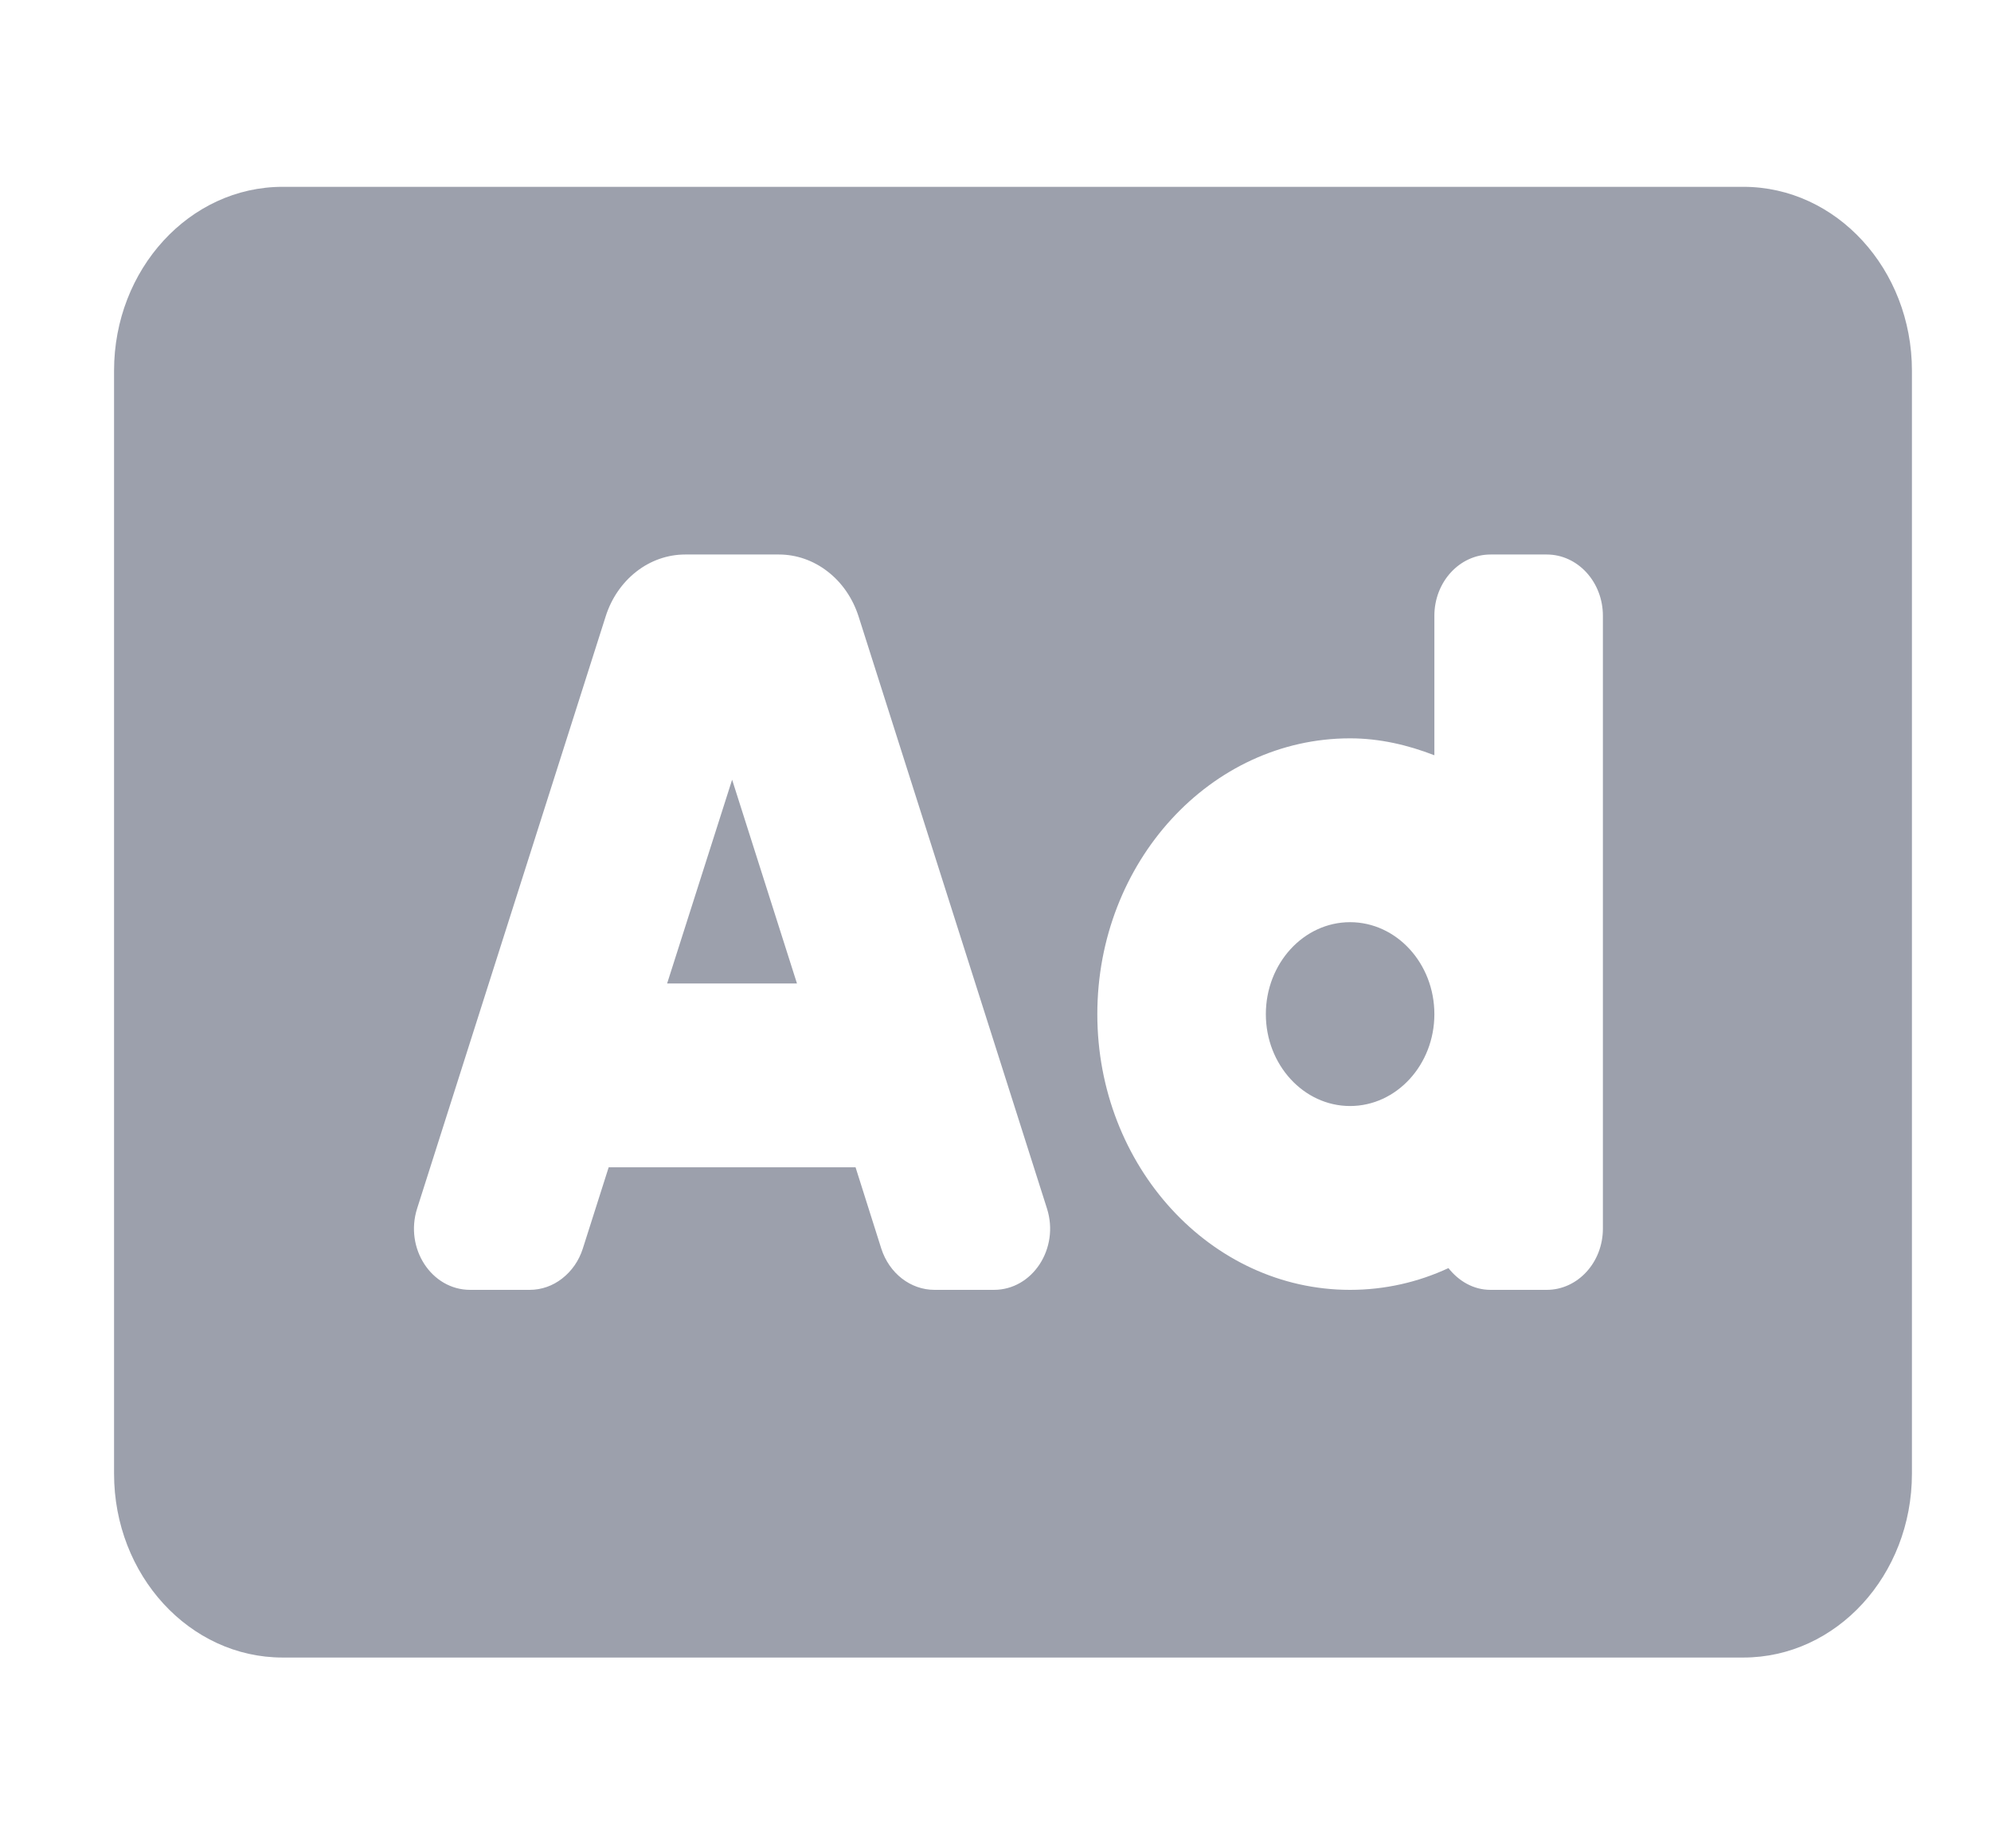 <svg width="14" height="13" viewBox="0 0 14 13" fill="none" xmlns="http://www.w3.org/2000/svg">
<g clip-path="url(#clip0_10_2729)">
<path d="M4.691 6.917H5.604L5.148 5.484L4.691 6.917ZM9.493 6.486C9.167 6.486 8.901 6.776 8.901 7.133C8.901 7.489 9.167 7.779 9.493 7.779C9.82 7.779 10.086 7.489 10.086 7.133C10.086 6.776 9.82 6.486 9.493 6.486ZM12.259 1.314H1.987C1.333 1.314 0.802 1.894 0.802 2.607V10.365C0.802 11.079 1.333 11.658 1.987 11.658H12.259C12.913 11.658 13.444 11.079 13.444 10.365V2.607C13.444 1.894 12.913 1.314 12.259 1.314ZM6.989 9.072H6.571C6.403 9.072 6.253 8.956 6.197 8.782L6.016 8.21H4.28L4.098 8.782C4.071 8.867 4.02 8.94 3.953 8.992C3.887 9.044 3.807 9.072 3.724 9.072H3.306C3.034 9.072 2.844 8.78 2.933 8.5L4.259 4.335C4.299 4.208 4.375 4.098 4.475 4.02C4.575 3.942 4.695 3.9 4.818 3.9H5.477C5.6 3.9 5.72 3.942 5.82 4.02C5.921 4.098 5.996 4.208 6.037 4.335L7.362 8.5C7.451 8.78 7.261 9.072 6.989 9.072ZM11.271 8.641C11.271 8.879 11.094 9.072 10.876 9.072H10.481C10.361 9.072 10.258 9.011 10.185 8.919C9.972 9.018 9.738 9.072 9.493 9.072C8.513 9.072 7.716 8.202 7.716 7.133C7.716 6.063 8.513 5.193 9.493 5.193C9.702 5.193 9.9 5.24 10.086 5.312V4.331C10.086 4.093 10.263 3.9 10.481 3.9H10.876C11.094 3.9 11.271 4.093 11.271 4.331V8.641Z" fill="#9CA0AC"/>
</g>
<defs>
<clipPath id="clip0_10_2729">
<rect width="12.642" height="12.642" fill="white" transform="translate(0.802 0.166)"/>
</clipPath>
</defs>
</svg>
